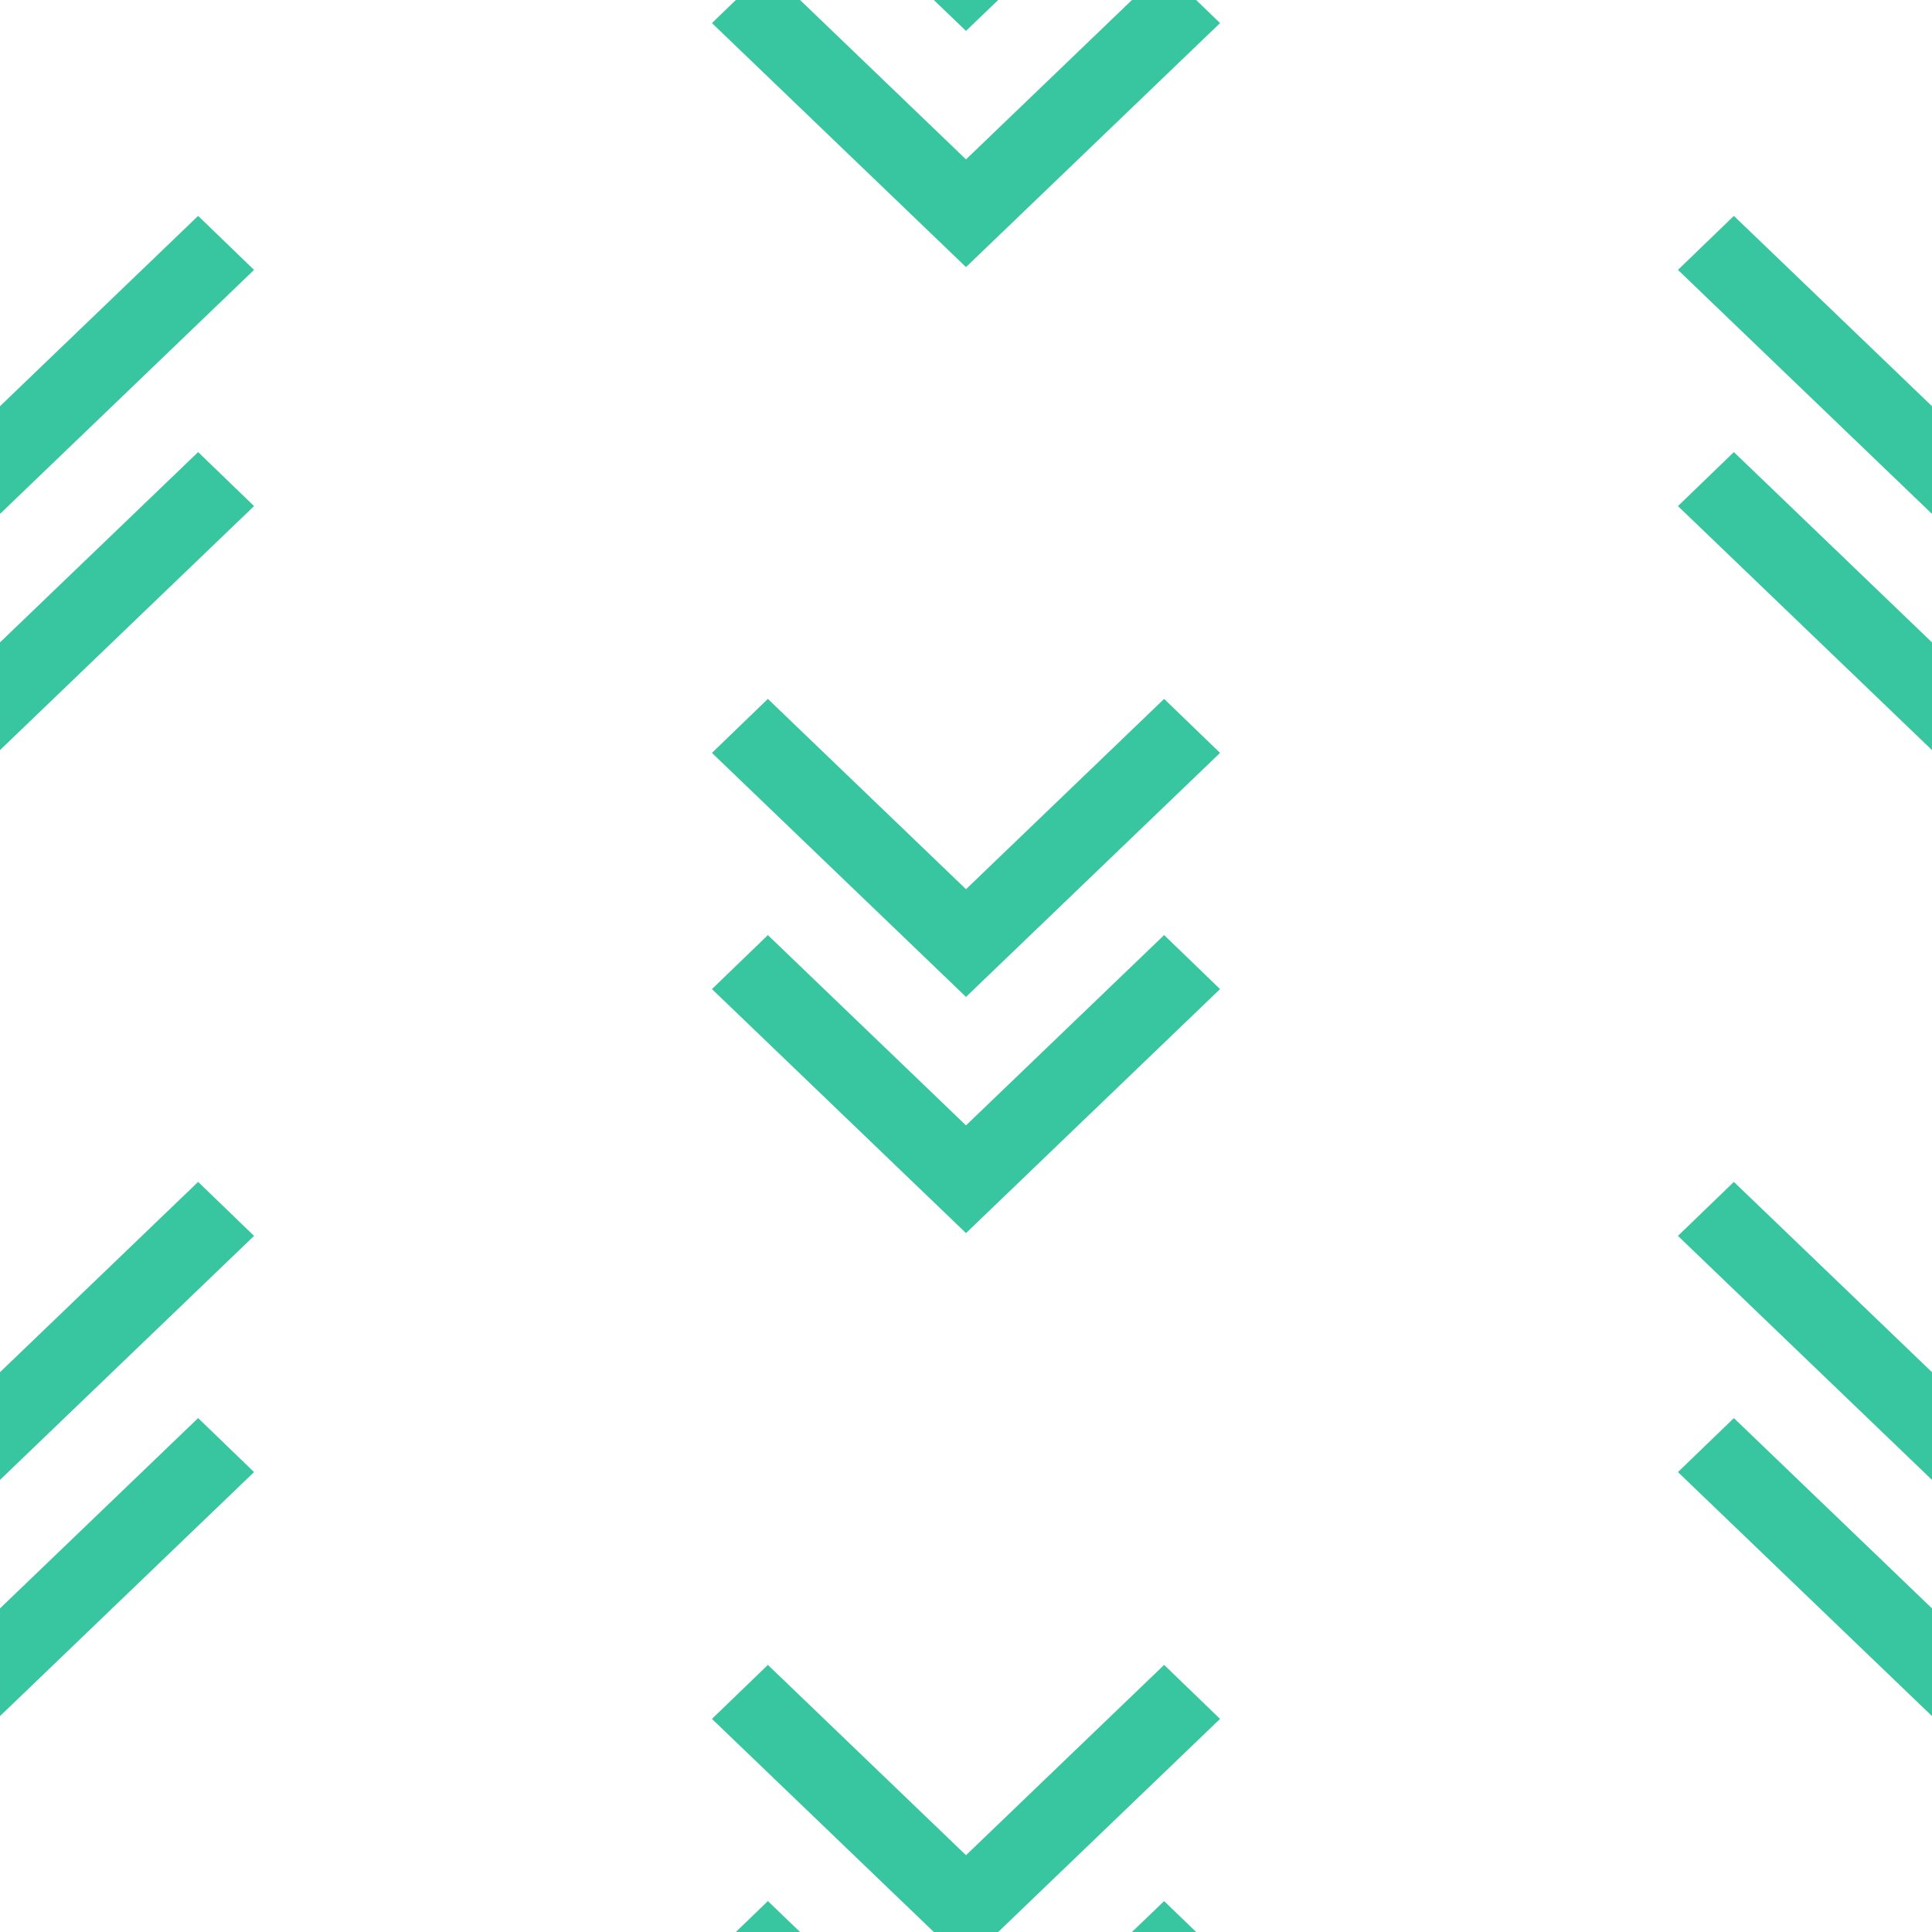 <?xml version="1.0" encoding="UTF-8"?><svg id="Layer_1" xmlns="http://www.w3.org/2000/svg" viewBox="0 0 200 200"><defs><style>.cls-1{fill:none;}.cls-2{fill:#38c6a1;}</style></defs><rect class="cls-1" x="0" y="0" width="200" height="200"/><g><polygon class="cls-2" points="200 142.05 220.51 122.35 226.3 127.94 200 153.2 173.7 127.94 179.49 122.35 200 142.05"/><polygon class="cls-2" points="200 166.5 220.51 146.8 226.3 152.39 200 177.65 173.7 152.39 179.49 146.8 200 166.5"/></g><g><polygon class="cls-2" points="100 192.05 120.51 172.35 126.3 177.94 100 203.2 73.7 177.94 79.49 172.35 100 192.05"/><polygon class="cls-2" points="100 216.5 120.51 196.8 126.3 202.39 100 227.65 73.7 202.39 79.49 196.8 100 216.5"/></g><g><polygon class="cls-2" points="0 142.05 20.51 122.35 26.3 127.94 0 153.2 -26.3 127.94 -20.51 122.35 0 142.05"/><polygon class="cls-2" points="0 166.5 20.51 146.8 26.3 152.39 0 177.65 -26.3 152.39 -20.51 146.8 0 166.5"/></g><g><polygon class="cls-2" points="200 42.05 220.51 22.35 226.3 27.94 200 53.2 173.7 27.94 179.49 22.35 200 42.05"/><polygon class="cls-2" points="200 66.5 220.51 46.8 226.3 52.39 200 77.65 173.7 52.39 179.49 46.8 200 66.5"/></g><g><polygon class="cls-2" points="100 92.05 120.51 72.35 126.3 77.94 100 103.2 73.7 77.94 79.49 72.35 100 92.05"/><polygon class="cls-2" points="100 116.5 120.51 96.8 126.3 102.39 100 127.65 73.7 102.39 79.49 96.8 100 116.5"/></g><g><polygon class="cls-2" points="0 42.05 20.51 22.35 26.3 27.94 0 53.2 -26.3 27.94 -20.51 22.35 0 42.05"/><polygon class="cls-2" points="0 66.5 20.51 46.8 26.3 52.39 0 77.65 -26.3 52.39 -20.51 46.8 0 66.5"/></g><g><polygon class="cls-2" points="100 -7.95 120.51 -27.65 126.3 -22.06 100 3.2 73.7 -22.06 79.49 -27.65 100 -7.95"/><polygon class="cls-2" points="100 16.5 120.51 -3.2 126.3 2.39 100 27.65 73.7 2.39 79.49 -3.2 100 16.5"/></g></svg>
